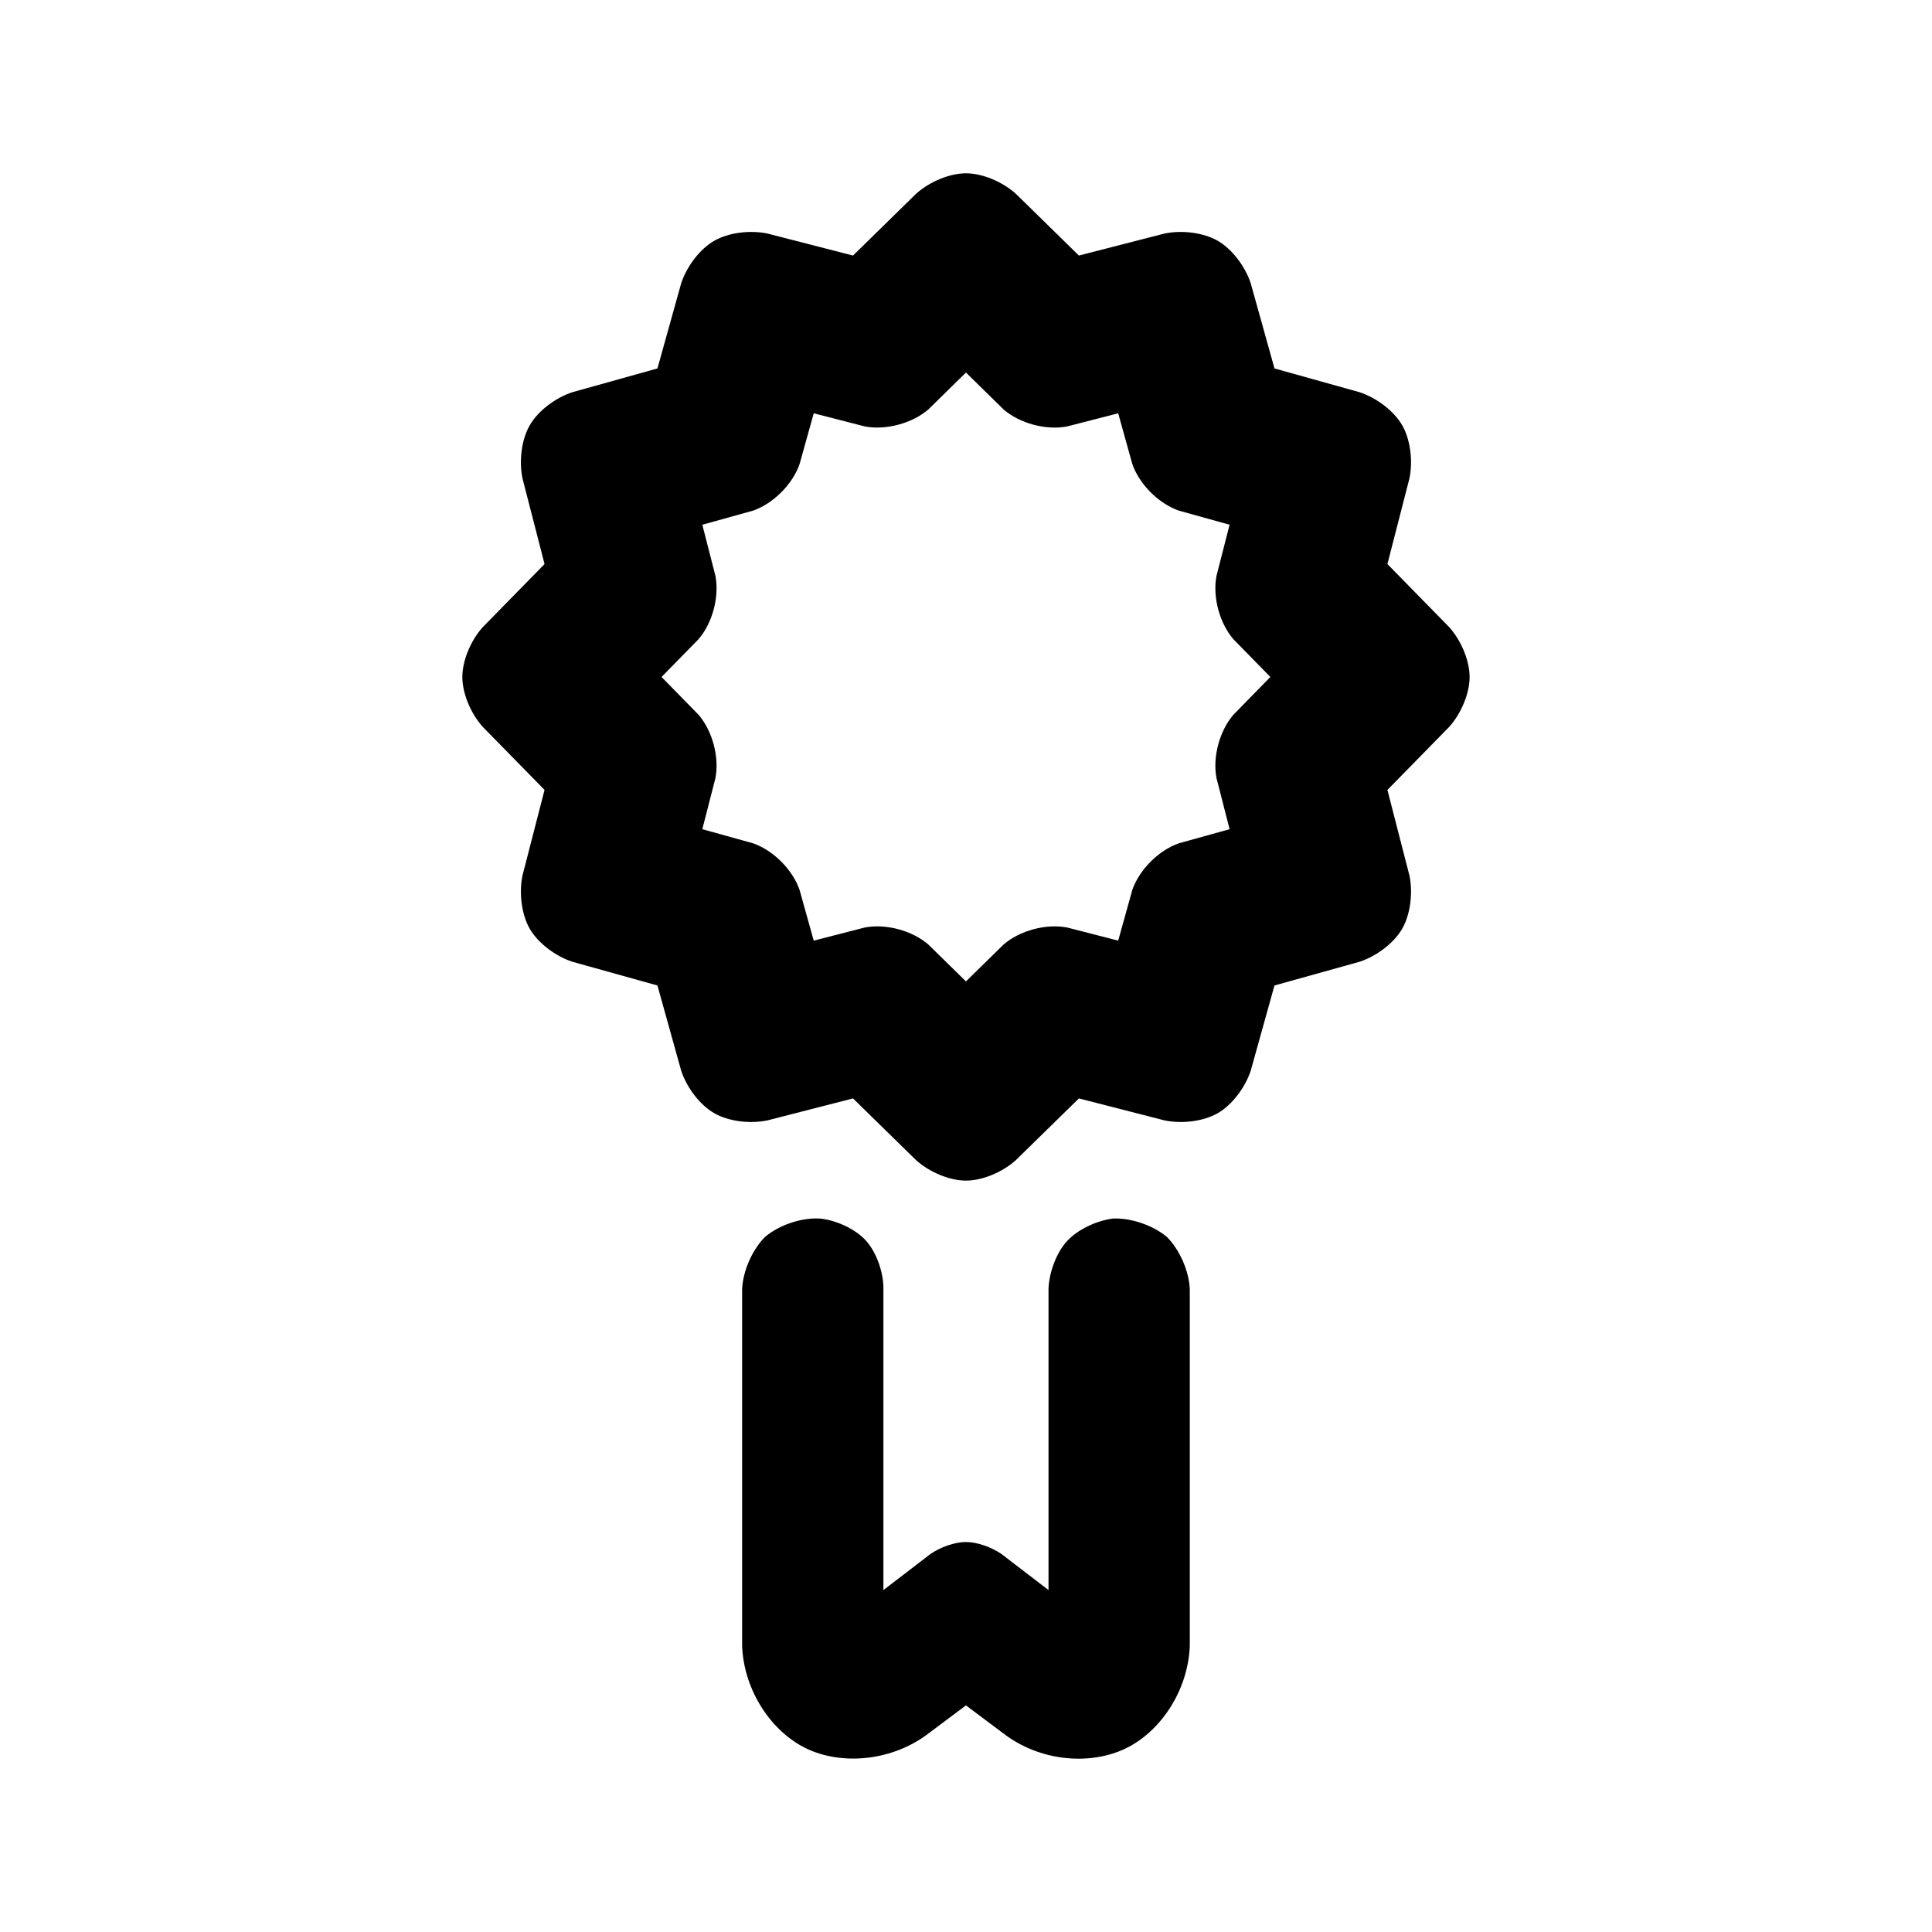 <?xml version="1.0" encoding="utf-8"?>
<svg clip-rule="evenodd" fill-rule="evenodd" stroke-linejoin="round" stroke-miterlimit="2" viewBox="0 0 48 48" xmlns="http://www.w3.org/2000/svg">
  <path d="M 25.235 4.811 L 26.805 6.349 L 28.933 5.802 C 29.37 5.712 29.902 5.779 30.255 5.983 C 30.609 6.187 30.934 6.614 31.074 7.038 L 31.664 9.154 L 33.78 9.745 C 34.203 9.885 34.631 10.21 34.836 10.563 C 35.04 10.916 35.108 11.449 35.017 11.886 L 34.47 14.014 L 36.008 15.584 C 36.304 15.917 36.512 16.412 36.512 16.82 C 36.512 17.228 36.304 17.723 36.008 18.056 L 34.47 19.626 L 35.017 21.752 C 35.108 22.189 35.04 22.722 34.836 23.076 C 34.631 23.429 34.204 23.754 33.78 23.894 L 31.664 24.484 L 31.074 26.601 C 30.934 27.025 30.609 27.452 30.256 27.656 C 29.902 27.86 29.37 27.927 28.933 27.836 L 26.805 27.29 L 25.235 28.827 C 24.902 29.124 24.407 29.332 23.999 29.332 C 23.591 29.332 23.096 29.124 22.763 28.827 L 21.193 27.29 L 19.066 27.836 C 18.629 27.927 18.096 27.86 17.743 27.656 C 17.389 27.452 17.064 27.025 16.924 26.601 L 16.334 24.484 L 14.218 23.894 C 13.794 23.754 13.367 23.429 13.162 23.076 C 12.958 22.722 12.891 22.189 12.981 21.752 L 13.529 19.625 L 11.991 18.056 C 11.694 17.723 11.487 17.228 11.487 16.82 C 11.487 16.411 11.694 15.917 11.991 15.584 L 13.529 14.014 L 12.981 11.885 C 12.891 11.449 12.958 10.916 13.163 10.563 C 13.367 10.21 13.794 9.885 14.218 9.745 L 16.334 9.154 L 16.924 7.038 C 17.064 6.614 17.389 6.187 17.743 5.983 C 18.096 5.779 18.629 5.712 19.066 5.802 L 21.193 6.349 L 22.763 4.811 C 23.096 4.514 23.591 4.306 23.999 4.306 C 24.407 4.306 24.902 4.514 25.235 4.811 Z M 23.999 9.256 L 23.065 10.172 C 22.664 10.519 22.006 10.696 21.483 10.594 L 20.217 10.268 L 19.866 11.528 C 19.692 12.032 19.212 12.512 18.708 12.687 L 17.449 13.037 L 17.774 14.305 C 17.876 14.827 17.7 15.484 17.351 15.885 L 16.436 16.819 L 17.351 17.754 C 17.701 18.155 17.876 18.813 17.774 19.334 L 17.449 20.601 L 18.708 20.951 C 19.212 21.126 19.692 21.607 19.865 22.109 L 20.217 23.37 L 21.484 23.044 C 22.007 22.942 22.662 23.118 23.065 23.467 L 23.999 24.383 L 24.933 23.467 C 25.335 23.118 25.992 22.942 26.515 23.044 L 27.781 23.37 L 28.132 22.11 C 28.306 21.608 28.785 21.126 29.29 20.951 L 30.549 20.601 L 30.224 19.333 C 30.122 18.812 30.298 18.154 30.648 17.753 L 31.562 16.819 L 30.647 15.885 C 30.298 15.483 30.122 14.826 30.224 14.304 L 30.549 13.037 L 29.29 12.687 C 28.786 12.512 28.306 12.032 28.132 11.528 L 27.781 10.268 L 26.515 10.594 C 25.991 10.697 25.335 10.52 24.934 10.173 L 23.999 9.256 Z M 27.652 30.274 C 28.103 30.256 28.642 30.44 28.99 30.73 C 29.31 31.052 29.539 31.573 29.56 32.025 L 29.56 40.903 C 29.511 42.018 28.826 43.022 27.974 43.436 C 27.123 43.851 25.918 43.777 25.01 43.127 L 23.999 42.37 L 22.997 43.12 C 22.089 43.77 20.875 43.851 20.024 43.436 C 19.172 43.022 18.487 42.018 18.438 40.903 L 18.438 32.025 C 18.459 31.573 18.688 31.052 19.008 30.73 C 19.355 30.439 19.886 30.256 20.339 30.273 L 20.415 30.279 C 20.813 30.332 21.255 30.542 21.506 30.814 C 21.757 31.087 21.929 31.546 21.948 31.948 L 21.948 39.505 L 23.115 38.61 C 23.362 38.439 23.718 38.311 23.999 38.311 C 24.28 38.311 24.636 38.44 24.883 38.61 L 26.05 39.505 L 26.05 32.015 C 26.069 31.595 26.249 31.118 26.512 30.833 C 26.775 30.547 27.235 30.329 27.652 30.274 Z" style=""/>
</svg>